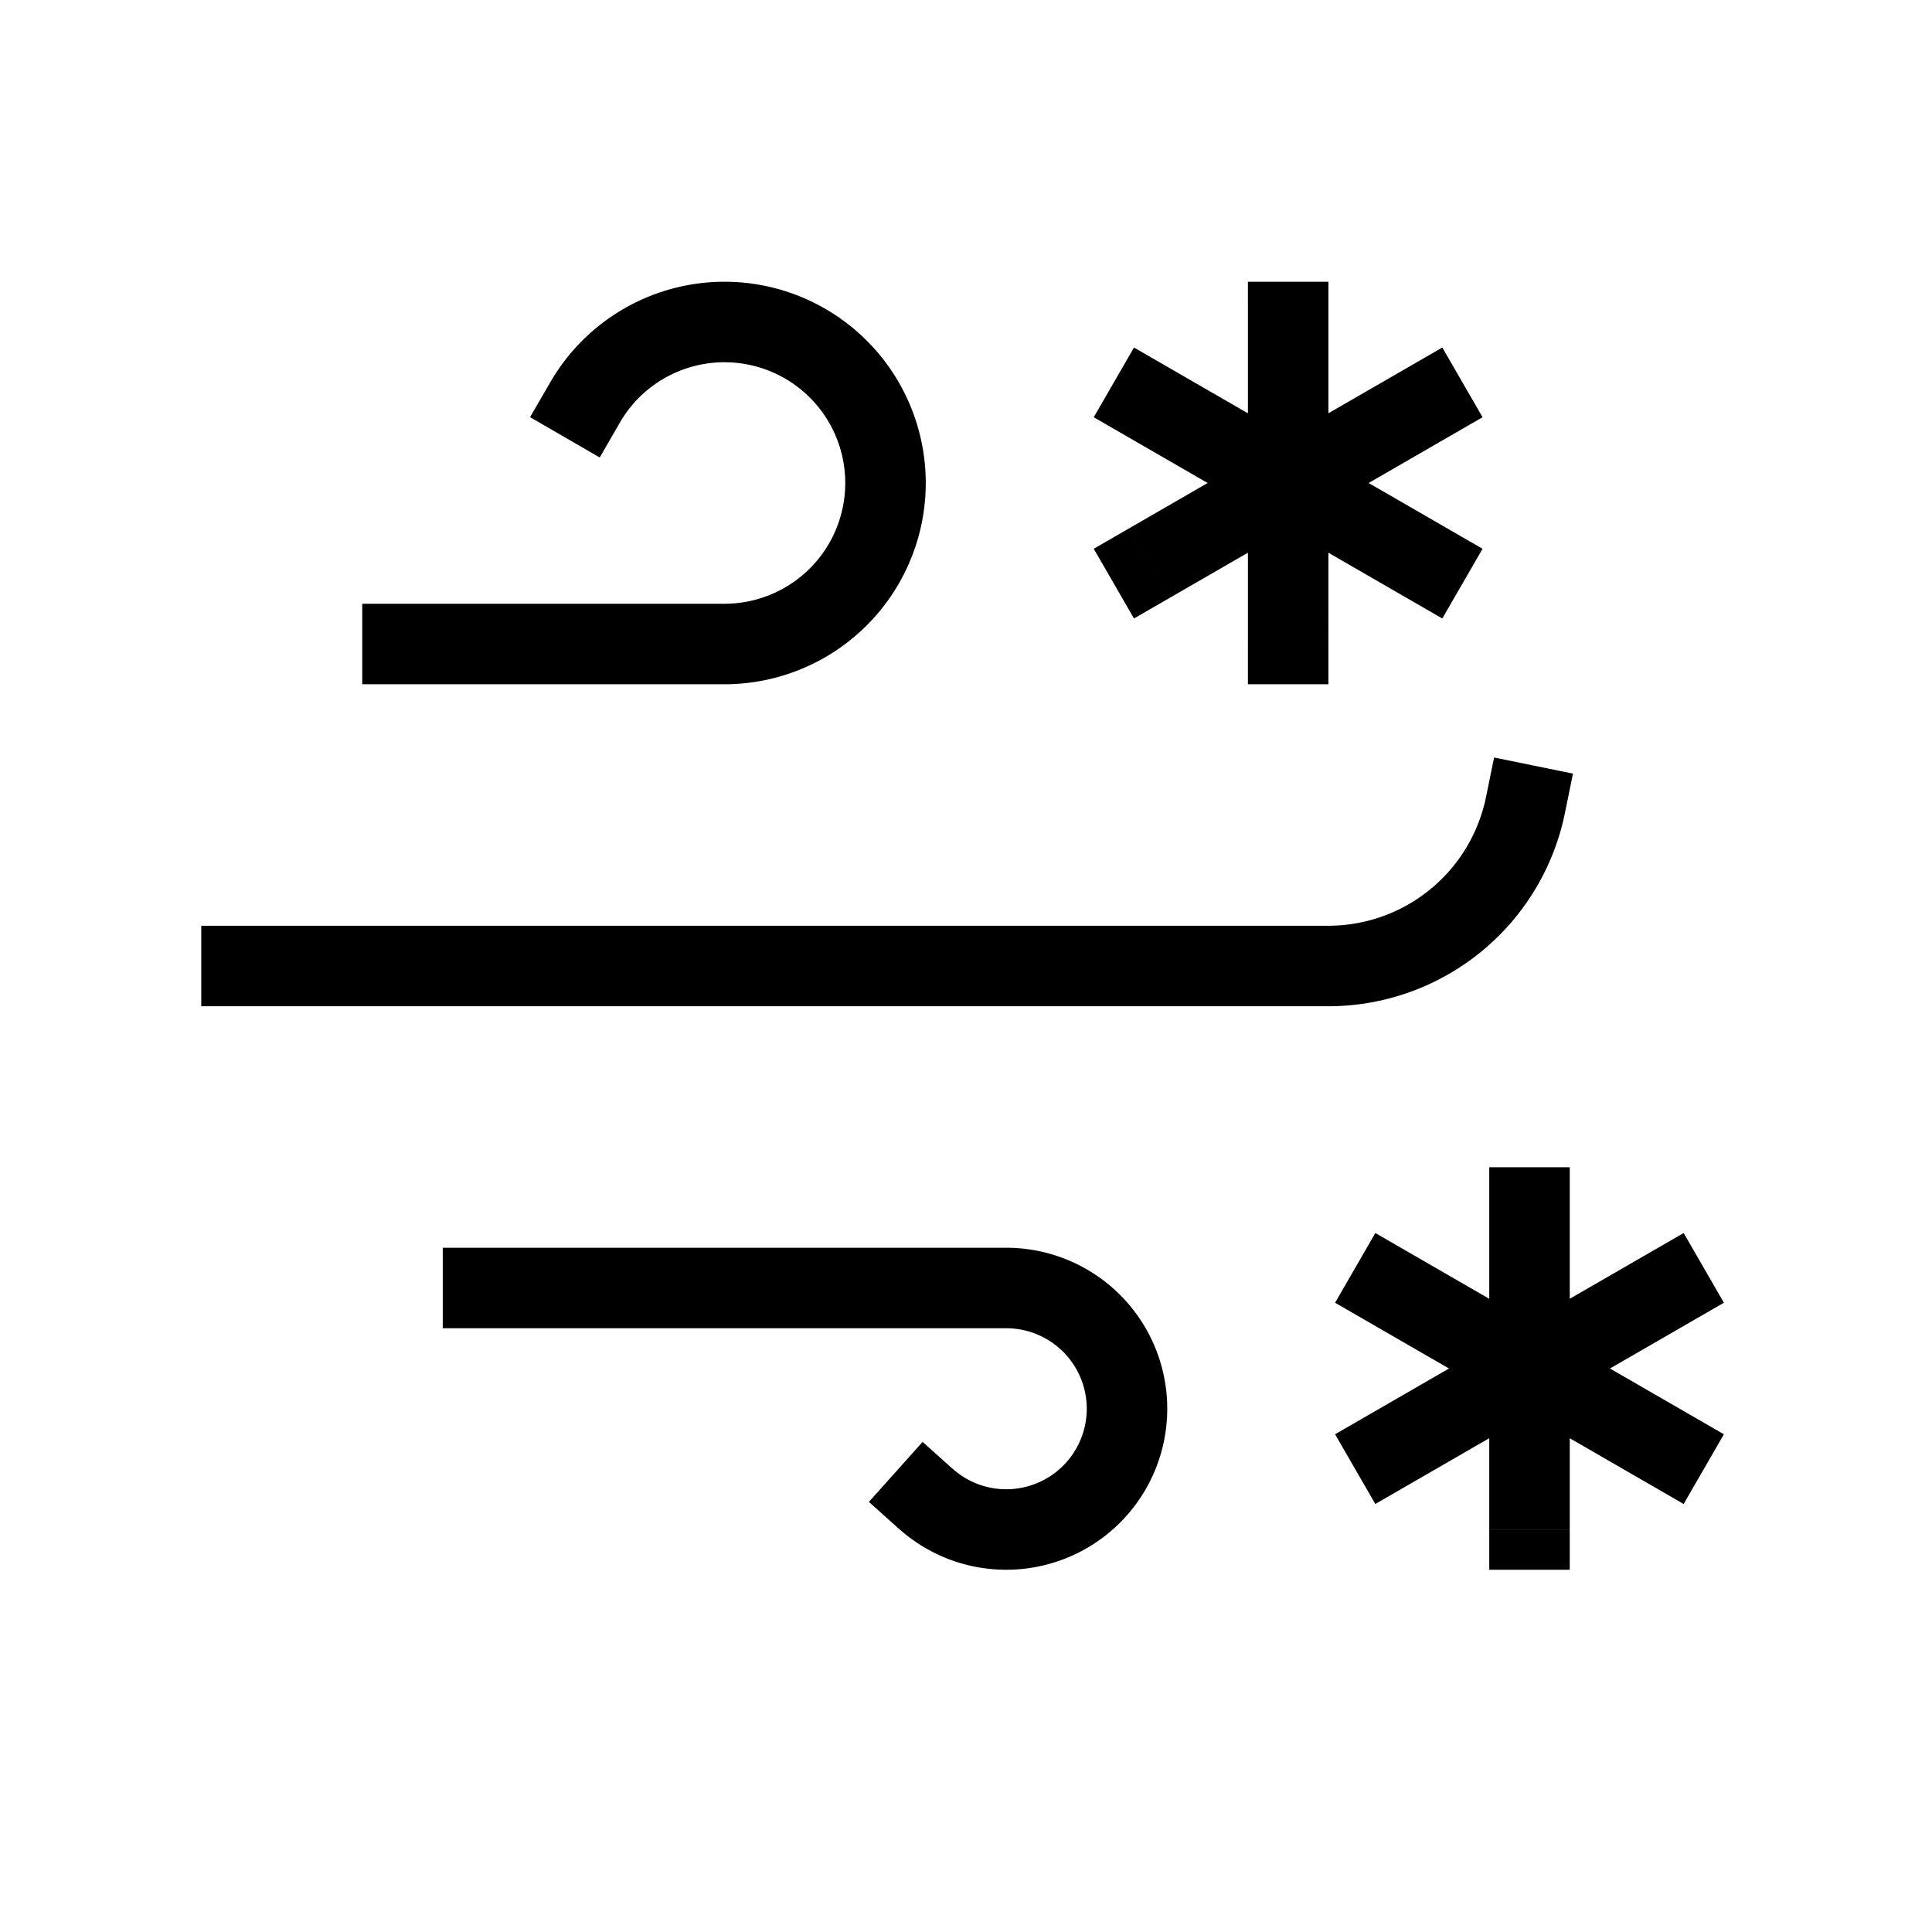 <svg xmlns="http://www.w3.org/2000/svg" width="24" height="24" viewbox="0 0 24 24" fill="none">
    <path fill="currentColor" d="M19.5 15v-.5h-1v.5zm-1 4v.5h1V19zm-.982-3.433-.433-.25-.5.866.433.25zm2.964 2.866.433.25.5-.866-.433-.25zm-3.464-.866-.433.25.5.866.433-.25zm3.964-1.134.433-.25-.5-.866-.433.25zM16.502 4v-.5h-1V4zm-1 4v.5h1V8zm-.982-3.433-.433-.25-.5.866.433.25zm2.964 2.866.433.25.5-.866-.433-.25zm-3.464-.866-.433.25.5.866.433-.25zm3.964-1.134.433-.25-.5-.866-.433.25zM3 11.5h-.5v1H3zm2-4h-.5v1H5zm1.835-2.75-.25.432.865.501.25-.433zM6 15.5h-.5v1H6zm5.834 2.746-.373-.334-.667.745.372.334zM19.44 10.1l.1-.49-.98-.2-.1.49zM18.5 15v2h1v-2zm0 2v2h1v-2zm-1.482-.567 1.732 1 .5-.866-1.732-1zm1.732 1 1.732 1 .5-.866-1.732-1zm-1.232 1 1.732-1-.5-.866-1.732 1zm1.732-1 1.732-1-.5-.866-1.732 1zM15.502 4v2h1V4zm0 2v2h1V6zm-1.482-.567 1.732 1 .5-.866-1.732-1zm1.732 1 1.732 1 .5-.866-1.732-1zm-1.232 1 1.732-1-.5-.866-1.732 1zm1.732-1 1.732-1-.5-.866-1.732 1zM16.5 11.5H3v1h13.5zm-6-5.5A1.5 1.5 0 0 1 9 7.5v1A2.5 2.5 0 0 0 11.5 6zM9 4.5A1.5 1.5 0 0 1 10.5 6h1A2.5 2.5 0 0 0 9 3.5zm0 3H5v1h4zM7.7 5.25A1.5 1.5 0 0 1 9 4.5v-1a2.5 2.5 0 0 0-2.165 1.25zm6.8 12.25a2 2 0 0 0-2-2v1a1 1 0 0 1 1 1zm-2 2a2 2 0 0 0 2-2h-1a1 1 0 0 1-1 1zm0-4H6v1h6.5zm-1.334 3.49c.354.317.822.51 1.334.51v-1a.994.994 0 0 1-.666-.255zM18.46 9.9a2 2 0 0 1-1.96 1.6v1a3 3 0 0 0 2.94-2.4z"/>
</svg>